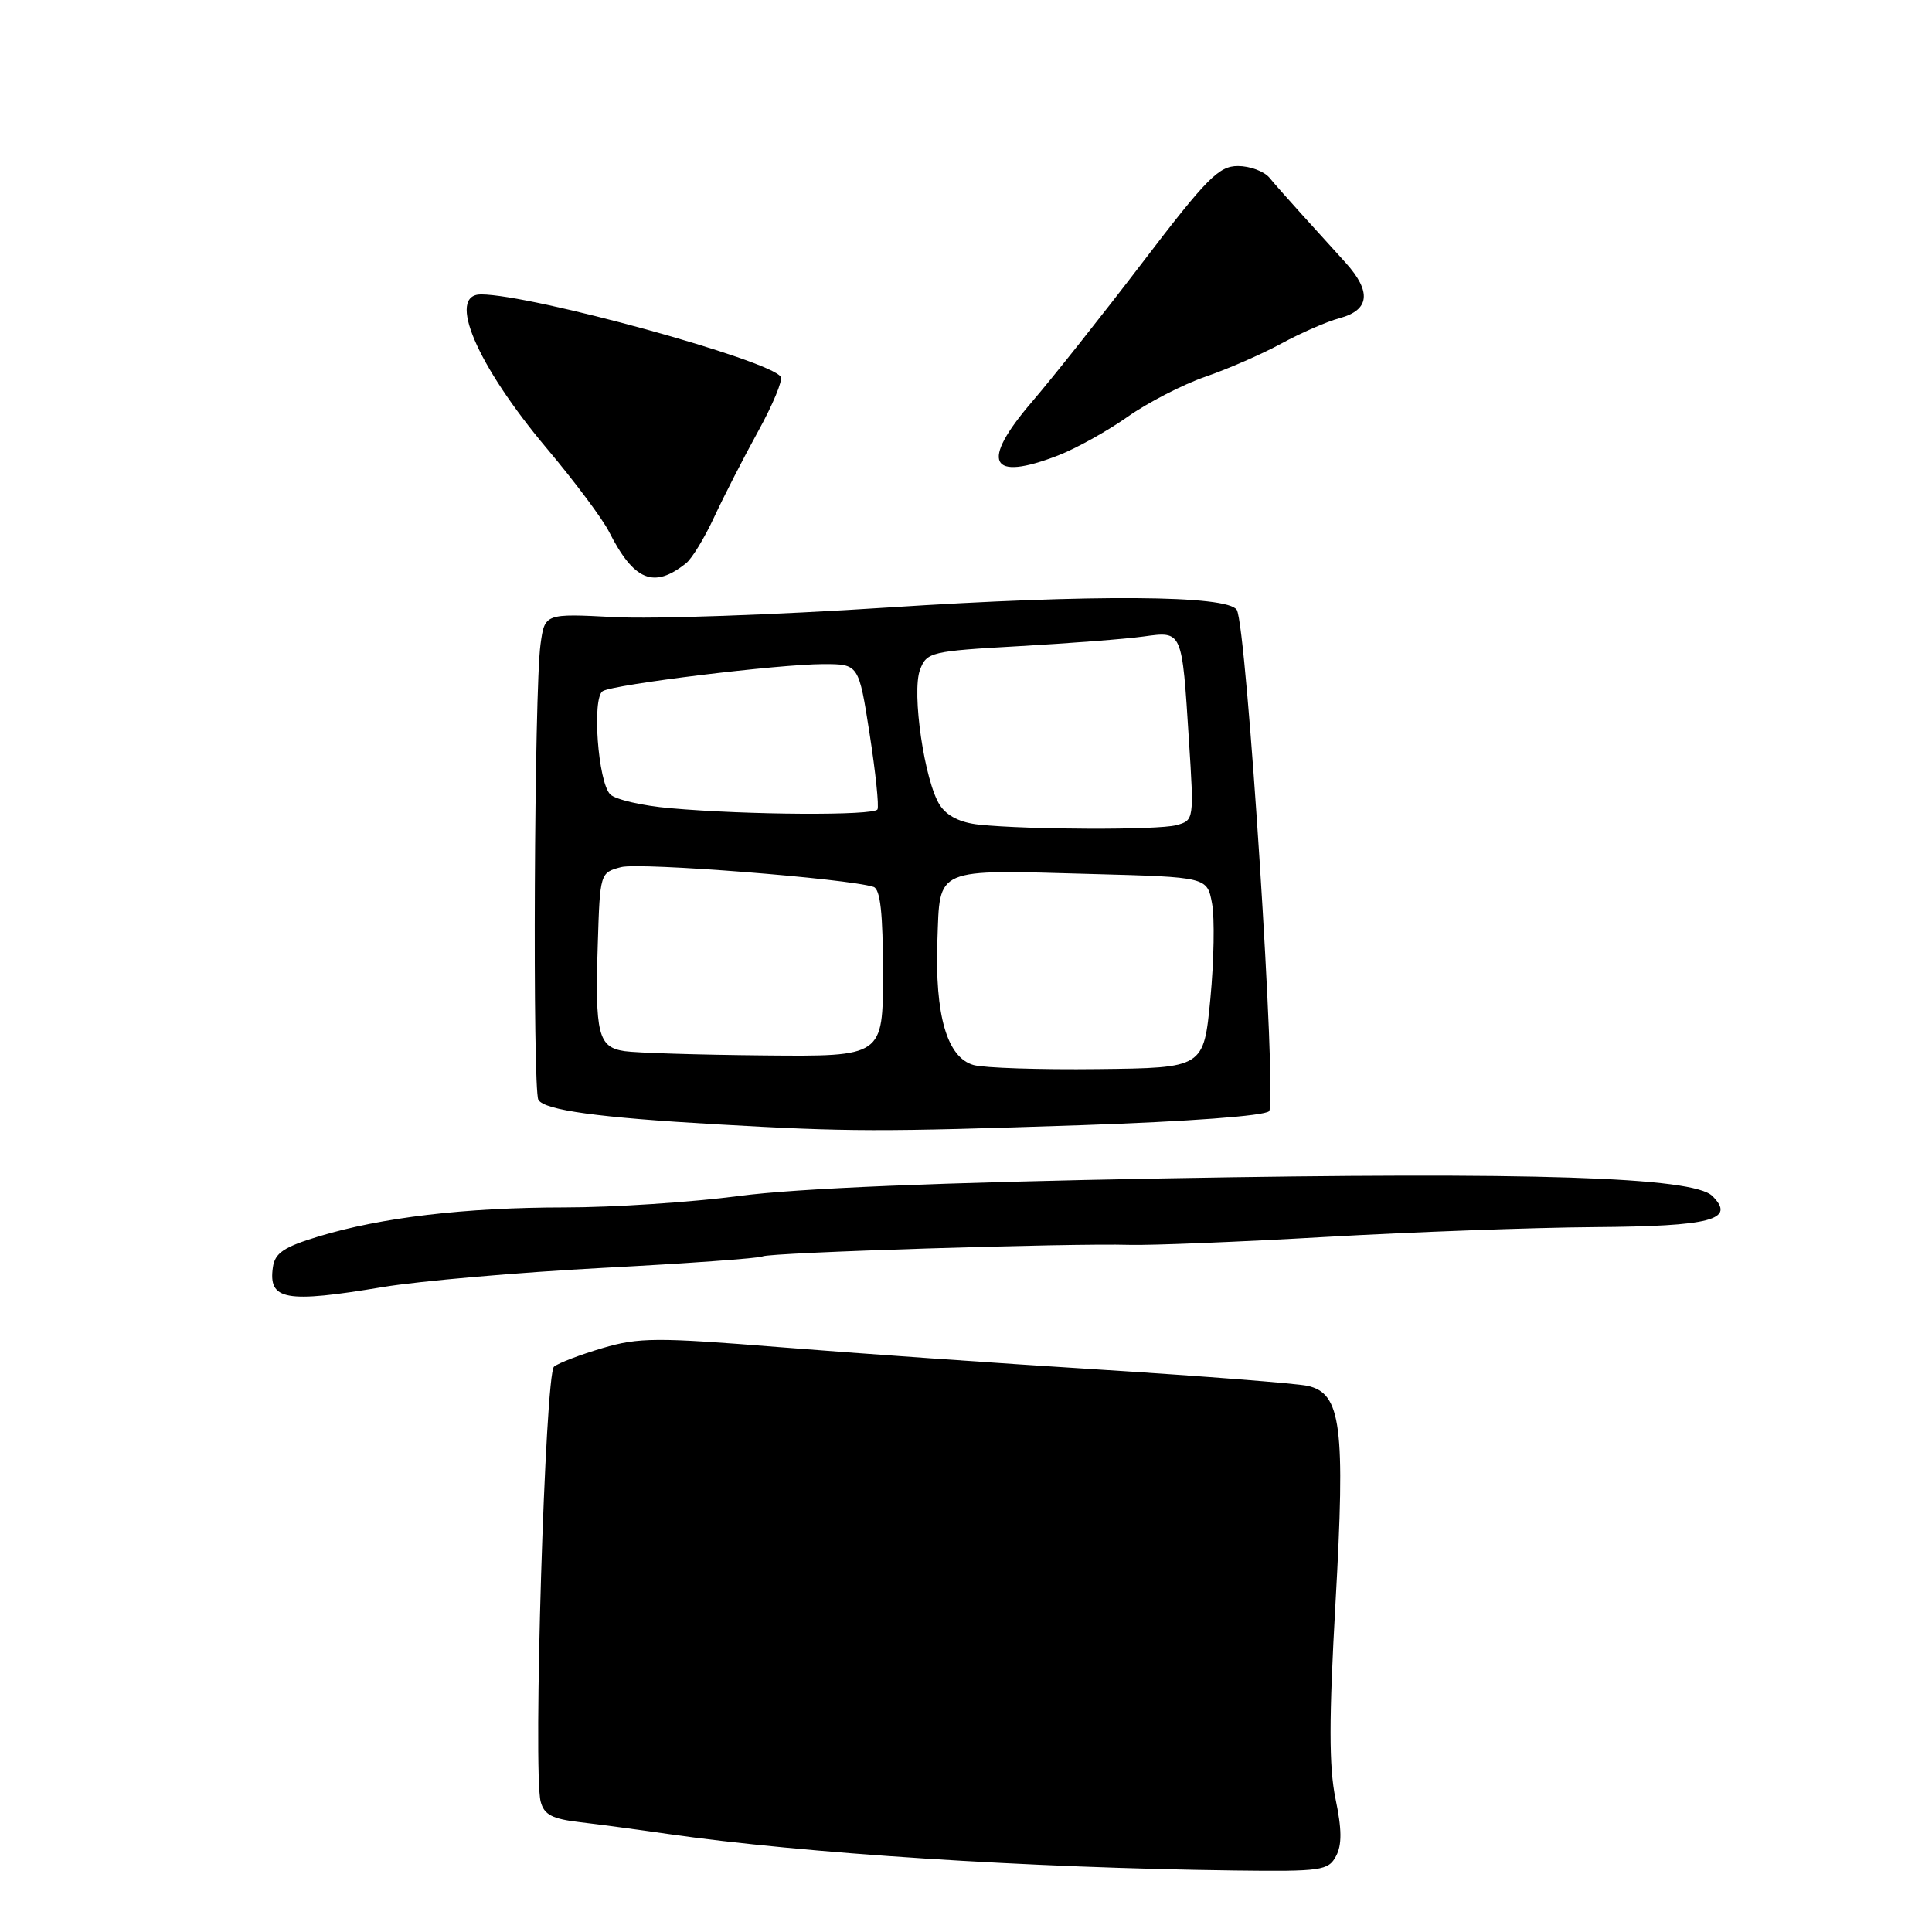 <?xml version="1.0" encoding="UTF-8" standalone="no"?>
<!DOCTYPE svg PUBLIC "-//W3C//DTD SVG 1.1//EN" "http://www.w3.org/Graphics/SVG/1.1/DTD/svg11.dtd" >
<svg xmlns="http://www.w3.org/2000/svg" xmlns:xlink="http://www.w3.org/1999/xlink" version="1.1" viewBox="0 0 256 256">
 <g >
 <path fill="currentColor"
d=" M 177.03 245.95 C 177.83 244.46 177.81 242.39 176.96 238.33 C 176.09 234.11 176.09 227.80 176.96 212.43 C 178.29 188.92 177.73 184.61 173.24 183.63 C 171.73 183.31 159.47 182.35 146.00 181.50 C 132.53 180.66 113.33 179.31 103.34 178.51 C 86.99 177.20 84.65 177.21 79.84 178.63 C 76.90 179.50 74.01 180.60 73.41 181.09 C 72.23 182.05 70.61 234.80 71.64 238.72 C 72.09 240.46 73.16 241.02 76.85 241.45 C 79.41 241.75 84.65 242.45 88.50 243.01 C 106.38 245.58 136.29 247.51 163.71 247.85 C 175.08 247.99 176.01 247.86 177.03 245.95 Z  M 50.75 170.54 C 55.56 169.74 68.68 168.60 79.91 168.00 C 91.13 167.41 100.64 166.72 101.04 166.48 C 101.86 165.97 141.84 164.71 149.66 164.95 C 152.49 165.03 164.19 164.56 175.66 163.90 C 187.12 163.25 203.11 162.66 211.20 162.60 C 226.76 162.49 230.06 161.63 226.90 158.48 C 224.38 155.95 203.09 155.27 154.47 156.14 C 124.41 156.68 105.62 157.46 97.97 158.47 C 91.66 159.30 81.25 159.99 74.82 159.99 C 61.64 160.00 50.52 161.31 42.17 163.85 C 37.60 165.24 36.43 166.03 36.16 167.92 C 35.54 172.29 37.81 172.70 50.75 170.54 Z  M 143.31 149.09 C 157.47 148.61 167.54 147.86 168.16 147.24 C 169.26 146.14 165.20 82.94 163.88 80.81 C 162.67 78.85 144.86 78.73 117.58 80.50 C 102.77 81.47 86.50 82.04 81.42 81.77 C 72.18 81.29 72.18 81.29 71.62 85.39 C 70.79 91.34 70.55 144.46 71.34 145.74 C 72.19 147.11 79.31 148.09 95.00 148.98 C 112.51 149.98 116.43 149.99 143.31 149.09 Z  M 90.91 74.63 C 91.69 74.01 93.37 71.25 94.64 68.50 C 95.92 65.75 98.54 60.63 100.47 57.13 C 102.40 53.63 103.74 50.39 103.46 49.94 C 102.09 47.72 70.51 39.03 63.75 39.01 C 59.15 38.99 63.15 48.36 72.47 59.44 C 76.14 63.80 79.84 68.75 80.69 70.44 C 84.00 76.97 86.63 78.05 90.91 74.63 Z  M 140.23 60.34 C 142.58 59.43 146.70 57.14 149.40 55.24 C 152.09 53.34 156.72 50.96 159.69 49.93 C 162.66 48.91 167.20 46.93 169.79 45.52 C 172.38 44.11 175.85 42.60 177.50 42.16 C 181.49 41.09 181.76 38.66 178.33 34.84 C 176.77 33.12 174.15 30.22 172.50 28.41 C 170.85 26.59 168.92 24.41 168.21 23.55 C 167.50 22.70 165.62 22.00 164.03 22.00 C 161.50 22.00 159.92 23.60 151.41 34.75 C 146.06 41.76 139.45 50.09 136.73 53.26 C 129.84 61.29 131.11 63.88 140.23 60.34 Z  M 129.00 141.12 C 125.49 140.13 123.86 134.52 124.21 124.63 C 124.56 114.84 123.65 115.23 144.73 115.81 C 159.95 116.22 159.95 116.22 160.60 119.70 C 160.96 121.62 160.86 127.31 160.38 132.34 C 159.50 141.50 159.50 141.50 145.50 141.66 C 137.80 141.75 130.38 141.51 129.00 141.12 Z  M 82.75 139.28 C 79.26 138.76 78.83 137.03 79.21 125.07 C 79.50 115.69 79.52 115.63 82.29 114.90 C 84.74 114.24 112.46 116.42 115.75 117.52 C 116.65 117.82 117.00 121.03 117.00 128.97 C 117.00 140.00 117.00 140.00 101.25 139.85 C 92.59 139.77 84.26 139.51 82.75 139.28 Z  M 129.73 109.27 C 127.25 109.01 125.48 108.13 124.54 106.69 C 122.51 103.58 120.77 91.73 121.91 88.74 C 122.80 86.41 123.33 86.28 135.03 85.62 C 141.74 85.24 149.15 84.67 151.51 84.34 C 156.70 83.63 156.61 83.44 157.54 98.10 C 158.22 108.65 158.21 108.71 155.86 109.34 C 153.40 110.00 136.27 109.95 129.73 109.27 Z  M 88.80 107.09 C 85.11 106.77 81.54 105.94 80.86 105.26 C 79.24 103.64 78.42 92.47 79.86 91.58 C 81.32 90.68 103.22 88.00 109.11 88.00 C 113.79 88.00 113.79 88.00 115.23 97.25 C 116.02 102.34 116.49 106.84 116.27 107.25 C 115.83 108.09 99.02 108.00 88.80 107.09 Z "/>
</g>
</svg>